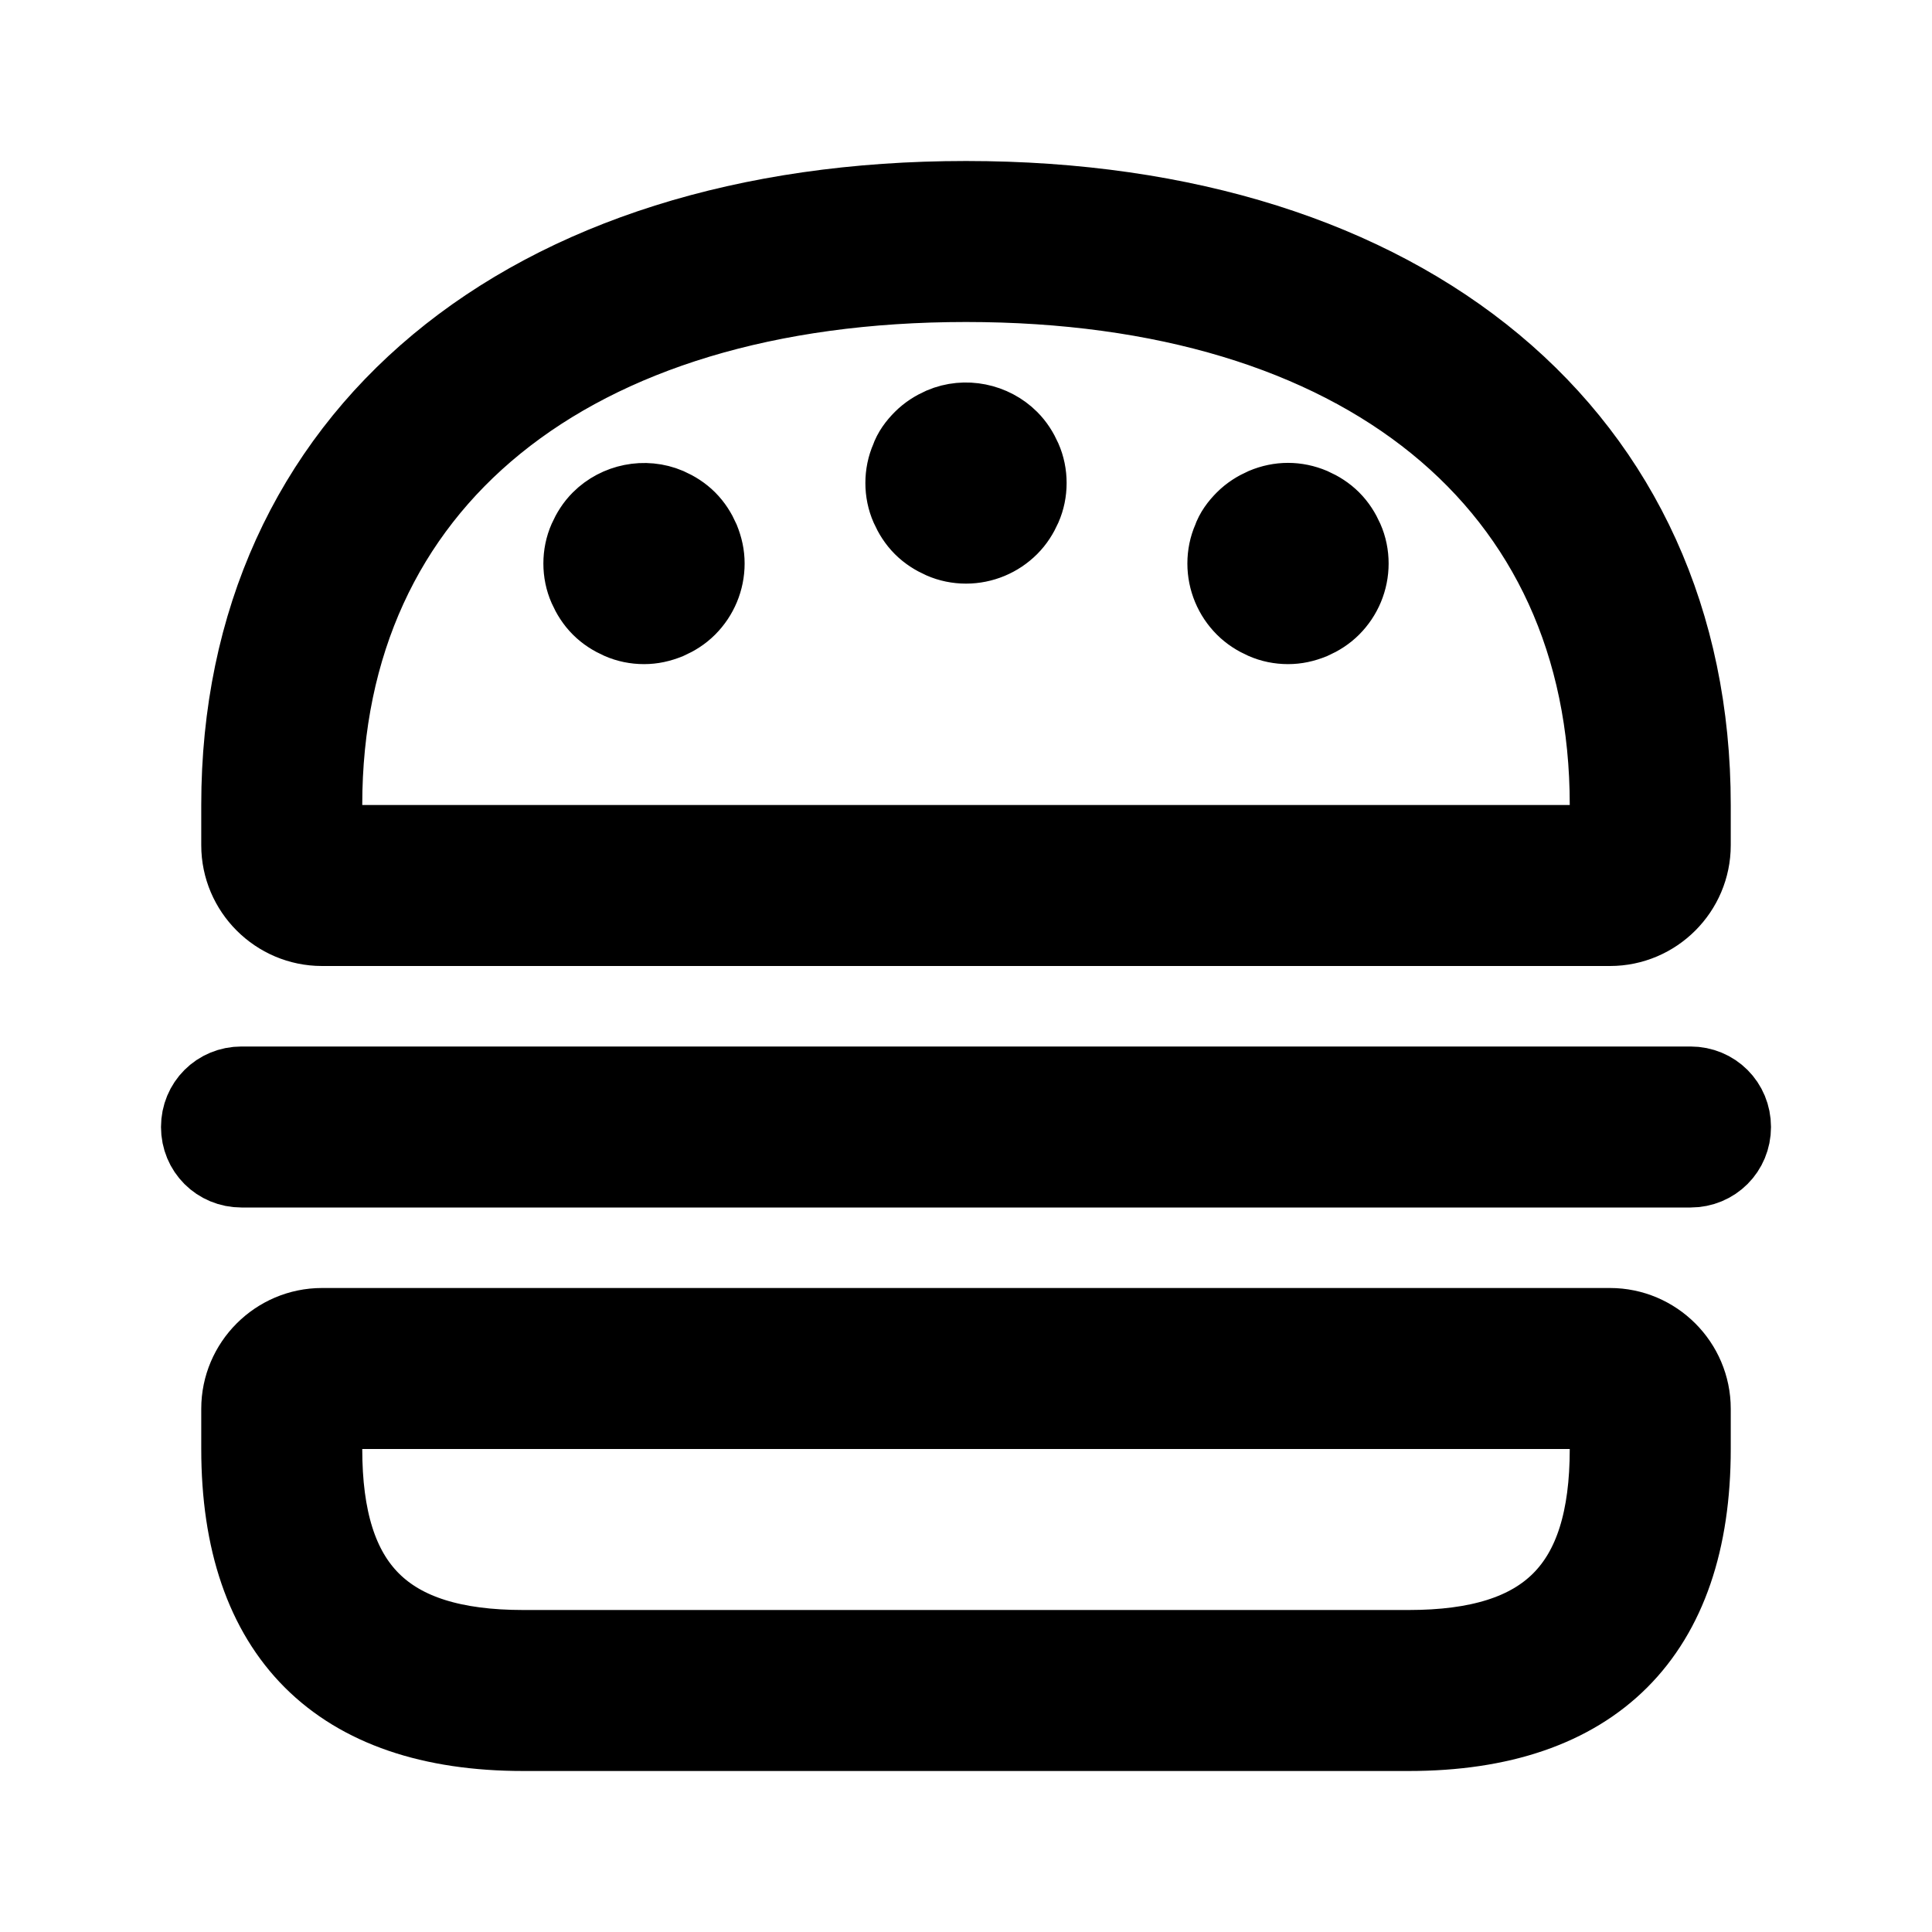 <svg viewBox="0 0 24 24" fill="currentColor" stroke="currentColor" xmlns="http://www.w3.org/2000/svg">
<path d="M20 16.5H4C3.45 16.5 3 16.95 3 17.5V18C3 20.29 4.21 21.5 6.5 21.5H17.5C19.79 21.5 21 20.29 21 18V17.5C21 16.95 20.55 16.5 20 16.5ZM20 18C20 19.73 19.23 20.5 17.5 20.5H6.5C4.77 20.5 4 19.73 4 18V17.5H20V18ZM4 11.5H20C20.55 11.5 21 11.05 21 10.5V10C21 5.44 17.47 2.5 12 2.5C6.53 2.5 3 5.44 3 10V10.5C3 11.05 3.45 11.5 4 11.5ZM4 10C4 5.99 7.07 3.5 12 3.5C16.93 3.5 20 5.99 20 10V10.5H4V10ZM21.5 14C21.5 14.28 21.28 14.5 21 14.5H3C2.72 14.5 2.5 14.28 2.5 14C2.5 13.72 2.72 13.5 3 13.5H21C21.28 13.5 21.5 13.72 21.5 14ZM8.69 6.71C8.73 6.81 8.75 6.9 8.75 7C8.75 7.2 8.67 7.39 8.53 7.53C8.46 7.6 8.38 7.65 8.29 7.69C8.19 7.73 8.1 7.75 8 7.75C7.9 7.75 7.8 7.73 7.71 7.69C7.62 7.65 7.54 7.6 7.47 7.53C7.4 7.46 7.35 7.38 7.31 7.29C7.27 7.2 7.25 7.1 7.25 7C7.25 6.9 7.27 6.8 7.31 6.71C7.35 6.62 7.4 6.54 7.47 6.47C7.68 6.26 8.01 6.19 8.29 6.31C8.38 6.35 8.46 6.4 8.53 6.47C8.6 6.54 8.65 6.62 8.69 6.71ZM12.69 5.71C12.73 5.8 12.75 5.9 12.75 6C12.75 6.1 12.73 6.2 12.69 6.29C12.65 6.38 12.6 6.46 12.53 6.53C12.39 6.67 12.2 6.75 12 6.75C11.9 6.75 11.8 6.73 11.71 6.69C11.62 6.65 11.54 6.6 11.47 6.53C11.4 6.46 11.35 6.38 11.31 6.29C11.27 6.2 11.25 6.1 11.25 6C11.25 5.9 11.27 5.8 11.31 5.71C11.34 5.62 11.4 5.54 11.47 5.47C11.54 5.4 11.62 5.35 11.71 5.31C11.99 5.19 12.32 5.26 12.53 5.47C12.6 5.54 12.65 5.62 12.69 5.71ZM16.69 6.71C16.73 6.8 16.75 6.9 16.75 7C16.75 7.2 16.67 7.39 16.53 7.53C16.46 7.6 16.38 7.65 16.29 7.69C16.19 7.73 16.1 7.75 16 7.75C15.9 7.75 15.8 7.73 15.71 7.69C15.62 7.65 15.54 7.6 15.47 7.53C15.33 7.39 15.25 7.2 15.25 7C15.25 6.9 15.27 6.8 15.31 6.71C15.34 6.62 15.4 6.54 15.47 6.47C15.54 6.4 15.62 6.35 15.71 6.31C15.9 6.23 16.1 6.23 16.29 6.31C16.38 6.35 16.46 6.4 16.53 6.47C16.6 6.54 16.65 6.62 16.69 6.71Z" />
</svg>
